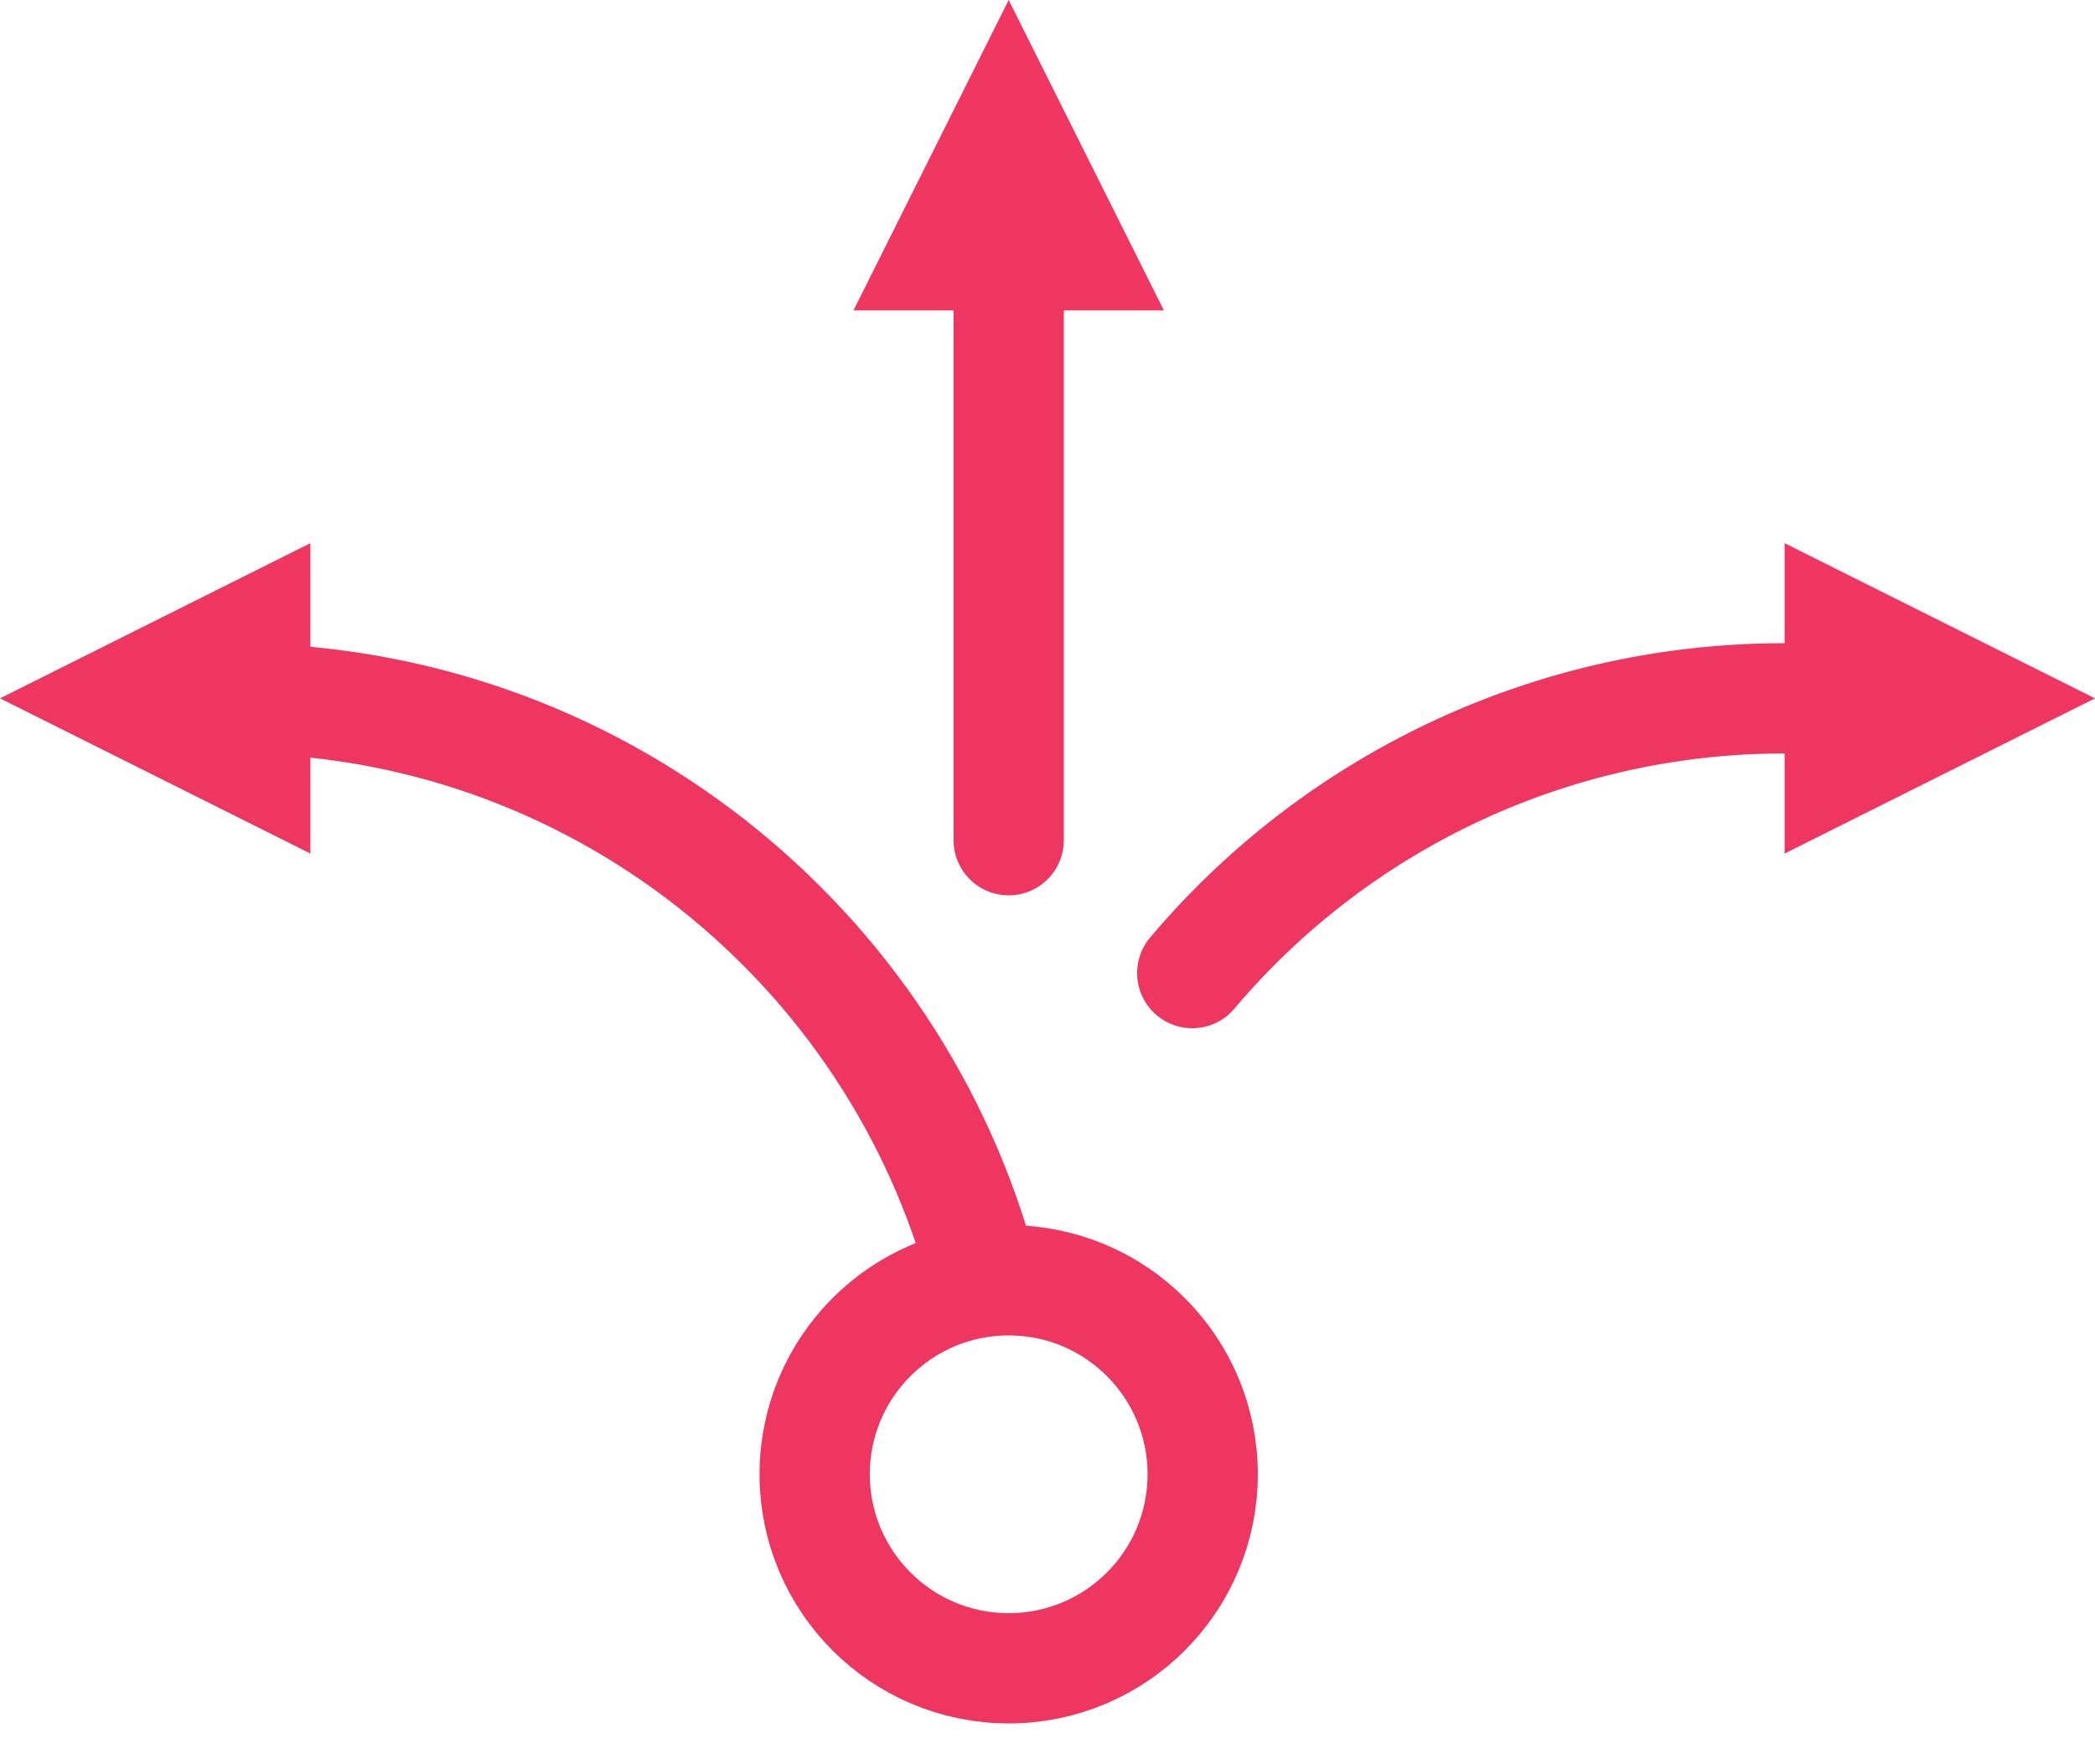 <svg width="38" height="32" viewBox="0 0 38 32" xmlns="http://www.w3.org/2000/svg"><title>FD73FE25-986D-482C-9E74-DF729AD0648D</title><g fill="none" fill-rule="evenodd"><path d="M-1-5h40v40H-1z"/><circle stroke="#EE3660" stroke-width="2" cx="18.296" cy="26.741" r="3.519"/><path d="M17.84 23.172c-1.58-6.045-7.078-10.505-13.618-10.505m14.074 2.573V3.63" stroke="#EE3660" stroke-width="2" stroke-linecap="round"/><path fill="#EE3660" d="M18.296 0l2.815 5.63h-5.63zM0 12.667l5.63-2.815v5.63zm38 0l-5.63-2.815v5.63z"/><path d="M21.626 17.65a14.043 14.043 0 0 1 10.744-4.983" stroke="#EE3660" stroke-width="2" stroke-linecap="round"/></g></svg>